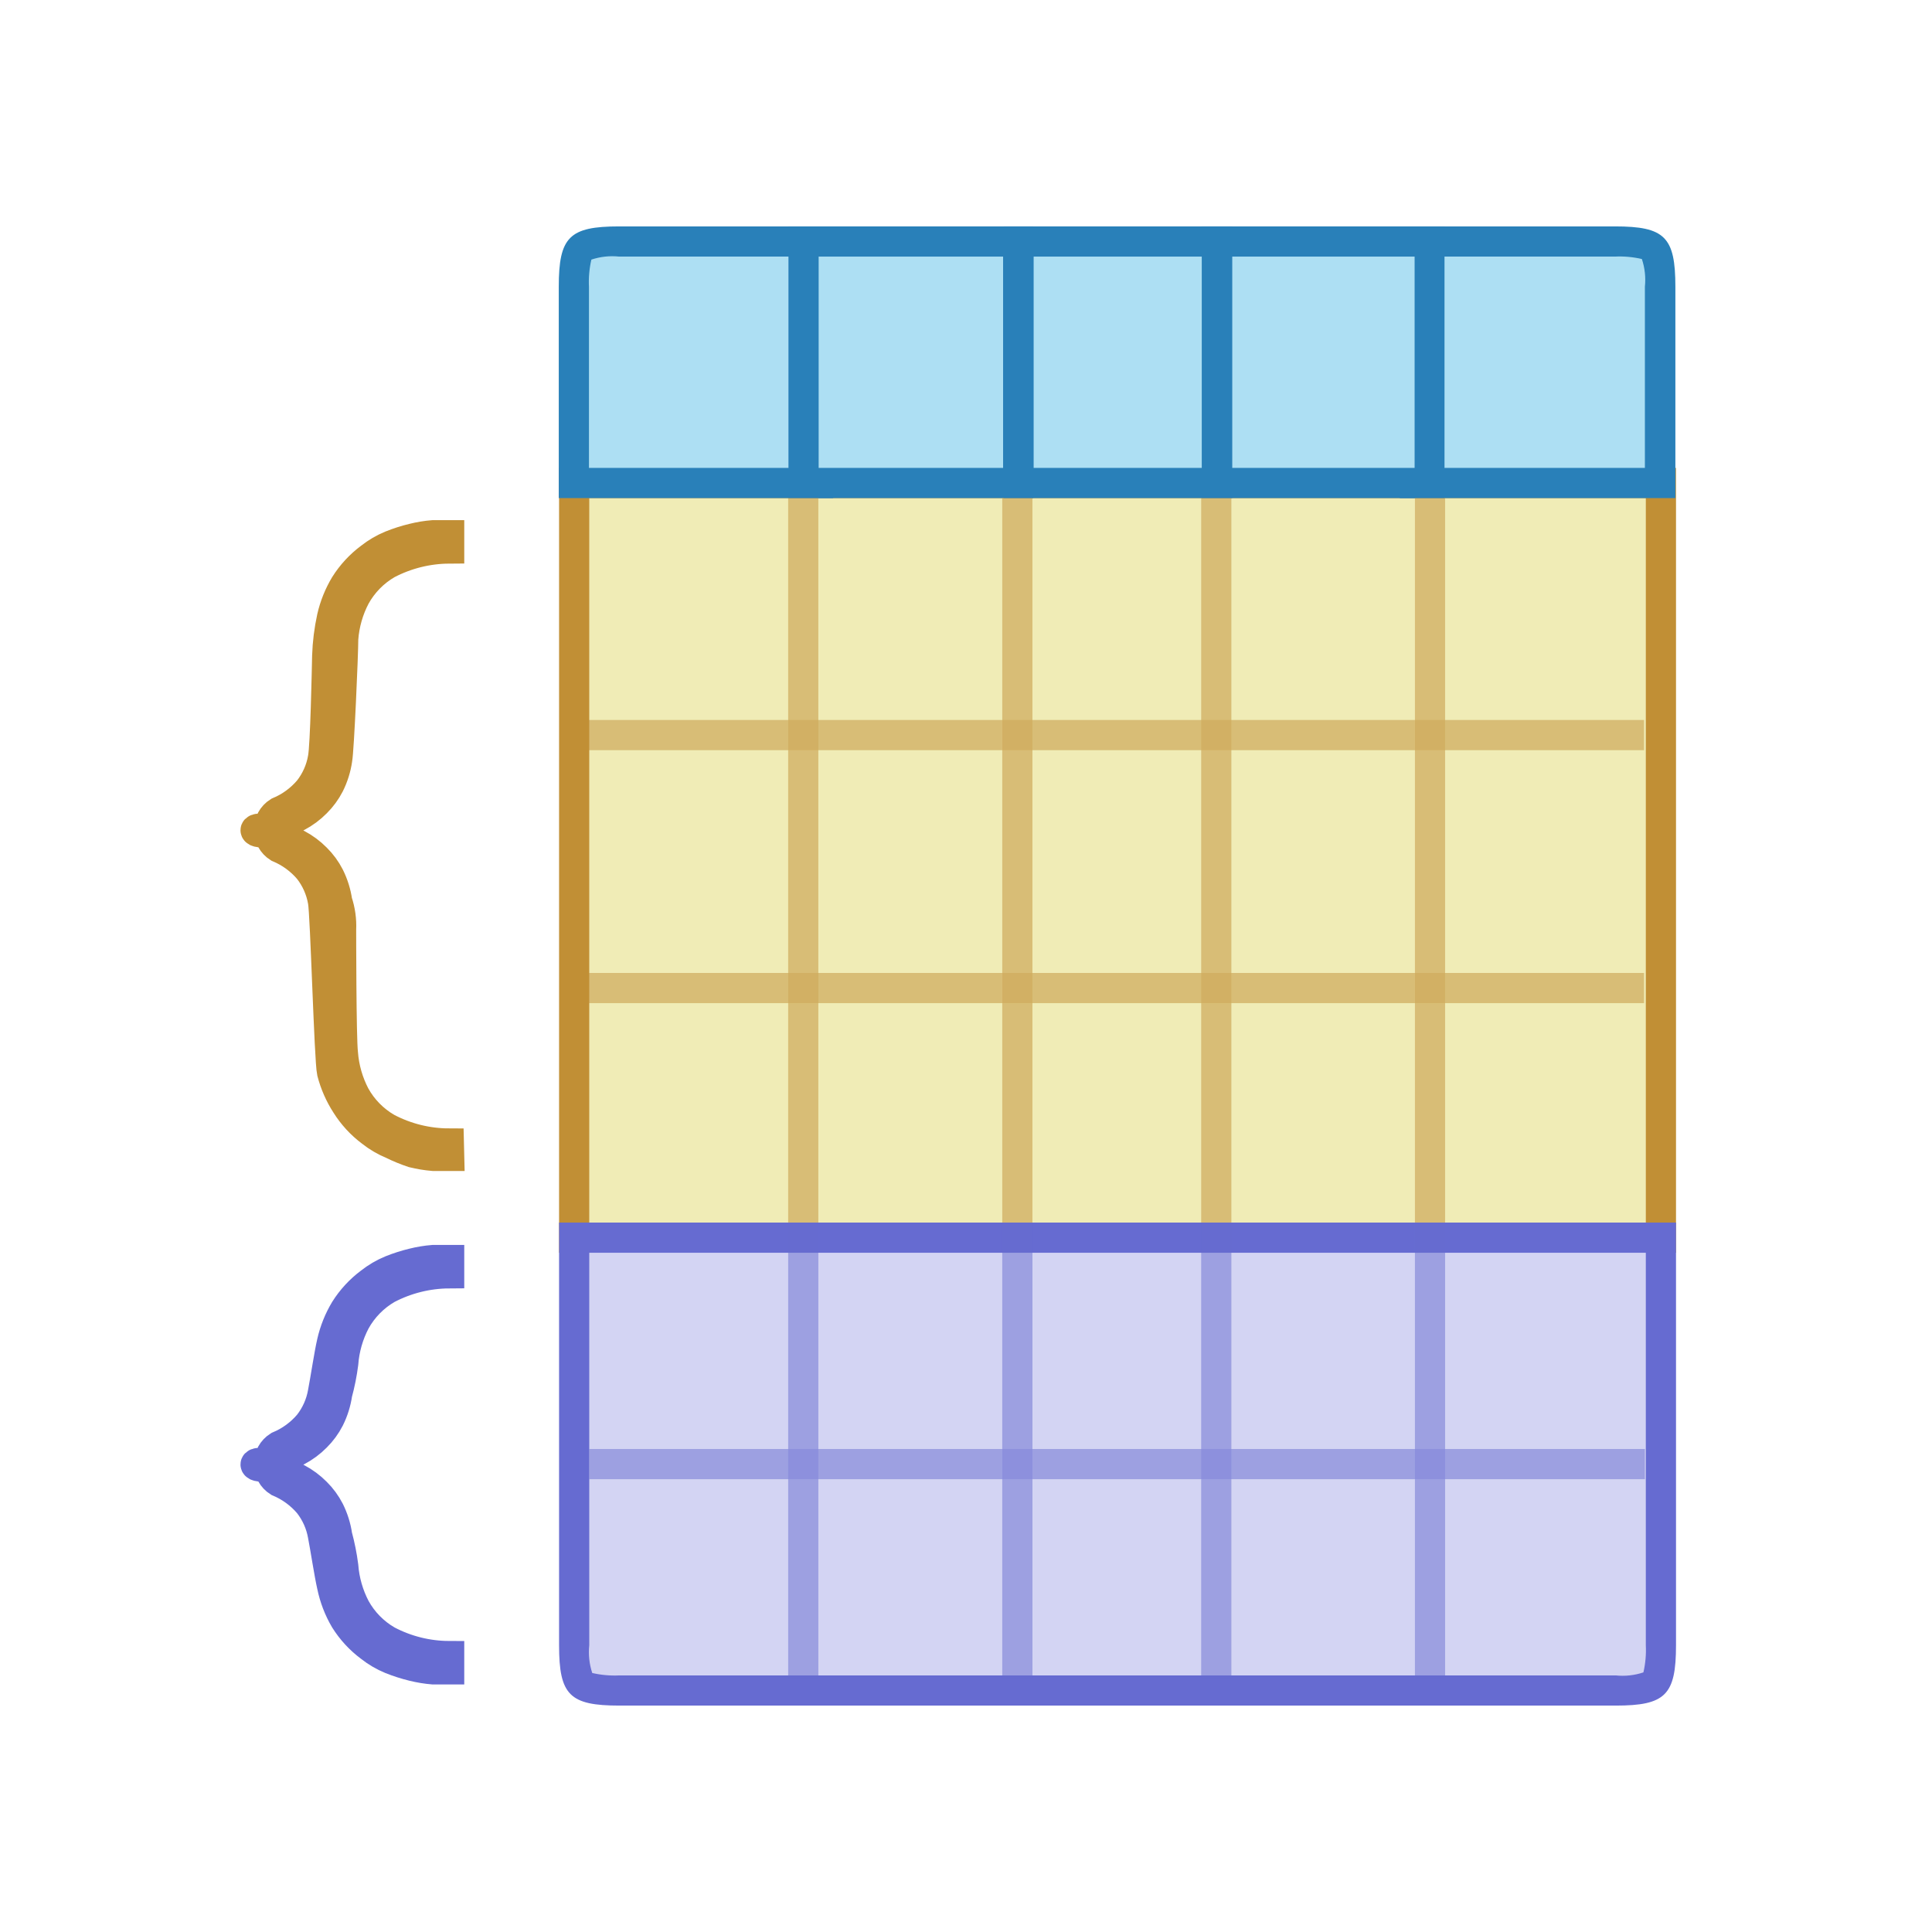 <svg width="64" height="64" viewBox="0 0 64 64" fill="none" xmlns="http://www.w3.org/2000/svg">
<path d="M55.009 16H19.029V40.96H55.009V16Z" fill="#F0ECB6"/>
<path d="M54.52 16.5V40.5H19.52V16.5H54.52ZM55.52 15.5H18.52V41.5H55.52V15.5Z" fill="#C18F35"/>
<path d="M20.529 56C19.159 56 19.029 55.87 19.029 54.5V41H54.999V54.5C54.999 55.87 54.869 56 53.499 56H20.529Z" fill="#D3D4F3"/>
<path d="M54.52 41.5V54.5C54.535 54.802 54.508 55.105 54.44 55.4C54.144 55.499 53.83 55.533 53.52 55.5H20.52C20.217 55.515 19.914 55.488 19.619 55.42C19.521 55.124 19.487 54.81 19.52 54.5V41.5H54.52ZM55.52 40.5H18.52V54.5C18.52 56.15 18.869 56.5 20.52 56.5H53.52C55.169 56.5 55.52 56.15 55.52 54.5V40.5Z" fill="#666BD1"/>
<path d="M46.869 16V8H53.499C54.869 8 54.999 8.13 54.999 9.5V16H46.869Z" fill="#ADDFF3"/>
<path d="M53.489 8.5C53.791 8.485 54.094 8.512 54.389 8.58C54.488 8.876 54.522 9.19 54.489 9.5V15.5H47.369V8.5H53.499H53.489ZM53.499 7.5H46.369V16.5H55.499V9.5C55.499 7.85 55.149 7.5 53.499 7.5Z" fill="#2980B9"/>
<path d="M19 16V9.5C19 8.13 19.13 8 20.5 8H27.09V16H19Z" fill="#ADDFF3"/>
<path d="M26.59 8.5V15.5H19.51V9.5C19.495 9.198 19.522 8.895 19.59 8.6C19.886 8.501 20.2 8.467 20.51 8.5H26.6H26.59ZM27.6 7.5H20.51C18.86 7.5 18.51 7.85 18.51 9.5V16.5H27.6V7.5Z" fill="#2980B9"/>
<path d="M47.361 8H40.31V16H47.361V8Z" fill="#ADDFF3"/>
<path d="M46.861 8.5V15.5H40.801V8.5H46.801H46.861ZM47.801 7.5H39.801V16.5H47.851V7.5H47.801Z" fill="#2980B9"/>
<path d="M40.31 8H33.74V16H40.31V8Z" fill="#ADDFF3"/>
<path d="M39.81 8.5V15.5H34.24V8.5H39.8H39.81ZM40.8 7.5H33.25V16.5H40.82V7.5H40.8Z" fill="#2980B9"/>
<path d="M33.719 8H26.619V16H33.719V8Z" fill="#ADDFF3"/>
<path d="M33.229 8.5V15.5H27.119V8.5H33.219H33.229ZM34.219 7.5H26.119V16.5H34.229V7.5H34.219Z" fill="#2980B9"/>
<g opacity="0.7">
<path opacity="0.7" d="M26.609 40.5V16.5" stroke="#C18F35" stroke-linejoin="round"/>
<path opacity="0.7" d="M40.291 40.5V16.5" stroke="#C18F35" stroke-linejoin="round"/>
<path opacity="0.7" d="M33.701 40.5V16.5" stroke="#C18F35" stroke-linejoin="round"/>
<path opacity="0.7" d="M47.371 40.5V16.5" stroke="#C18F35" stroke-linejoin="round"/>
<path opacity="0.7" d="M26.609 55.62V40.5" stroke="#666BD1" stroke-linejoin="round"/>
<path opacity="0.7" d="M40.291 55.62V40.5" stroke="#666BD1" stroke-linejoin="round"/>
<path opacity="0.7" d="M33.701 55.62V40.5" stroke="#666BD1" stroke-linejoin="round"/>
<path opacity="0.7" d="M47.371 55.62V40.5" stroke="#666BD1" stroke-linejoin="round"/>
<path opacity="0.7" d="M19.49 24.35H54.46" stroke="#C18F35" stroke-linejoin="round"/>
<path opacity="0.7" d="M19.52 48.5H54.489" stroke="#666BD1" stroke-miterlimit="10"/>
<path opacity="0.7" d="M19.49 32.73H54.46" stroke="#C18F35" stroke-linejoin="round"/>
</g>
<path d="M14.879 38.29H14.349C14.123 38.271 13.899 38.234 13.679 38.18C13.447 38.102 13.219 38.009 12.999 37.9C12.748 37.797 12.512 37.659 12.299 37.49C11.969 37.244 11.688 36.939 11.469 36.59C11.256 36.261 11.098 35.9 10.999 35.52C10.909 35.13 10.779 30.27 10.699 29.86C10.632 29.473 10.471 29.109 10.229 28.8C9.958 28.481 9.615 28.231 9.229 28.07C9.13 28.008 9.048 27.922 8.992 27.819C8.935 27.717 8.905 27.602 8.905 27.485C8.905 27.368 8.935 27.253 8.992 27.151C9.048 27.048 9.13 26.962 9.229 26.9C9.616 26.739 9.958 26.489 10.229 26.17C10.471 25.861 10.633 25.497 10.699 25.11C10.779 24.7 10.829 22.2 10.839 21.73C10.853 21.299 10.907 20.871 10.999 20.45C11.085 20.073 11.23 19.712 11.429 19.38C11.648 19.031 11.93 18.726 12.259 18.48C12.472 18.311 12.708 18.173 12.959 18.07C13.193 17.976 13.434 17.899 13.679 17.84C13.899 17.785 14.123 17.748 14.349 17.73H14.879V18.17C14.165 18.174 13.462 18.349 12.829 18.68C12.384 18.937 12.018 19.31 11.769 19.76C11.541 20.194 11.405 20.671 11.369 21.16C11.369 21.66 11.229 24.86 11.169 25.16C11.127 25.449 11.039 25.729 10.909 25.99C10.795 26.212 10.646 26.414 10.469 26.59C10.287 26.774 10.078 26.929 9.849 27.05C9.645 27.16 9.431 27.25 9.209 27.32C9.013 27.381 8.813 27.424 8.609 27.45C8.419 27.45 8.419 27.55 8.609 27.57C8.813 27.596 9.013 27.639 9.209 27.7C9.43 27.771 9.644 27.862 9.849 27.97C10.078 28.091 10.287 28.246 10.469 28.43C10.647 28.606 10.795 28.808 10.909 29.03C11.039 29.291 11.127 29.571 11.169 29.86C11.27 30.159 11.314 30.475 11.299 30.79C11.299 30.79 11.299 34.39 11.359 34.89C11.396 35.379 11.532 35.855 11.759 36.29C12.007 36.74 12.374 37.114 12.819 37.37C13.451 37.703 14.155 37.878 14.869 37.88L14.879 38.29Z" fill="#34495E" stroke="#C18F35" stroke-miterlimit="10"/>
<path d="M14.879 55.3H14.349C14.123 55.281 13.899 55.244 13.679 55.19C13.434 55.13 13.194 55.053 12.959 54.96C12.708 54.857 12.472 54.719 12.259 54.55C11.929 54.304 11.648 53.999 11.429 53.65C11.225 53.303 11.08 52.925 10.999 52.53C10.909 52.14 10.779 51.28 10.699 50.87C10.632 50.483 10.471 50.119 10.229 49.81C9.958 49.491 9.615 49.241 9.229 49.08C9.13 49.018 9.048 48.932 8.992 48.829C8.935 48.727 8.905 48.612 8.905 48.495C8.905 48.378 8.935 48.263 8.992 48.161C9.048 48.058 9.13 47.972 9.229 47.91C9.616 47.749 9.958 47.499 10.229 47.18C10.471 46.871 10.633 46.507 10.699 46.12C10.779 45.71 10.909 44.84 10.999 44.46C11.085 44.083 11.23 43.722 11.429 43.39C11.648 43.041 11.93 42.736 12.259 42.49C12.472 42.321 12.708 42.183 12.959 42.08C13.193 41.986 13.434 41.909 13.679 41.85C13.899 41.795 14.123 41.758 14.349 41.74H14.879V42.18C14.165 42.184 13.462 42.359 12.829 42.69C12.384 42.947 12.018 43.32 11.769 43.77C11.541 44.204 11.405 44.681 11.369 45.17C11.325 45.507 11.258 45.842 11.169 46.17C11.127 46.459 11.039 46.739 10.909 47C10.795 47.222 10.646 47.424 10.469 47.6C10.287 47.784 10.078 47.939 9.849 48.06C9.645 48.17 9.431 48.261 9.209 48.33C9.013 48.391 8.813 48.434 8.609 48.46C8.419 48.46 8.419 48.56 8.609 48.58C8.813 48.606 9.013 48.649 9.209 48.71C9.43 48.781 9.644 48.872 9.849 48.98C10.078 49.101 10.287 49.256 10.469 49.44C10.647 49.616 10.795 49.818 10.909 50.04C11.039 50.301 11.127 50.581 11.169 50.87C11.258 51.199 11.325 51.533 11.369 51.87C11.406 52.359 11.542 52.836 11.769 53.27C12.017 53.72 12.384 54.094 12.829 54.35C13.461 54.683 14.165 54.858 14.879 54.86V55.3Z" fill="#528D19" stroke="#666BD1" stroke-miterlimit="10"/>
</svg>
